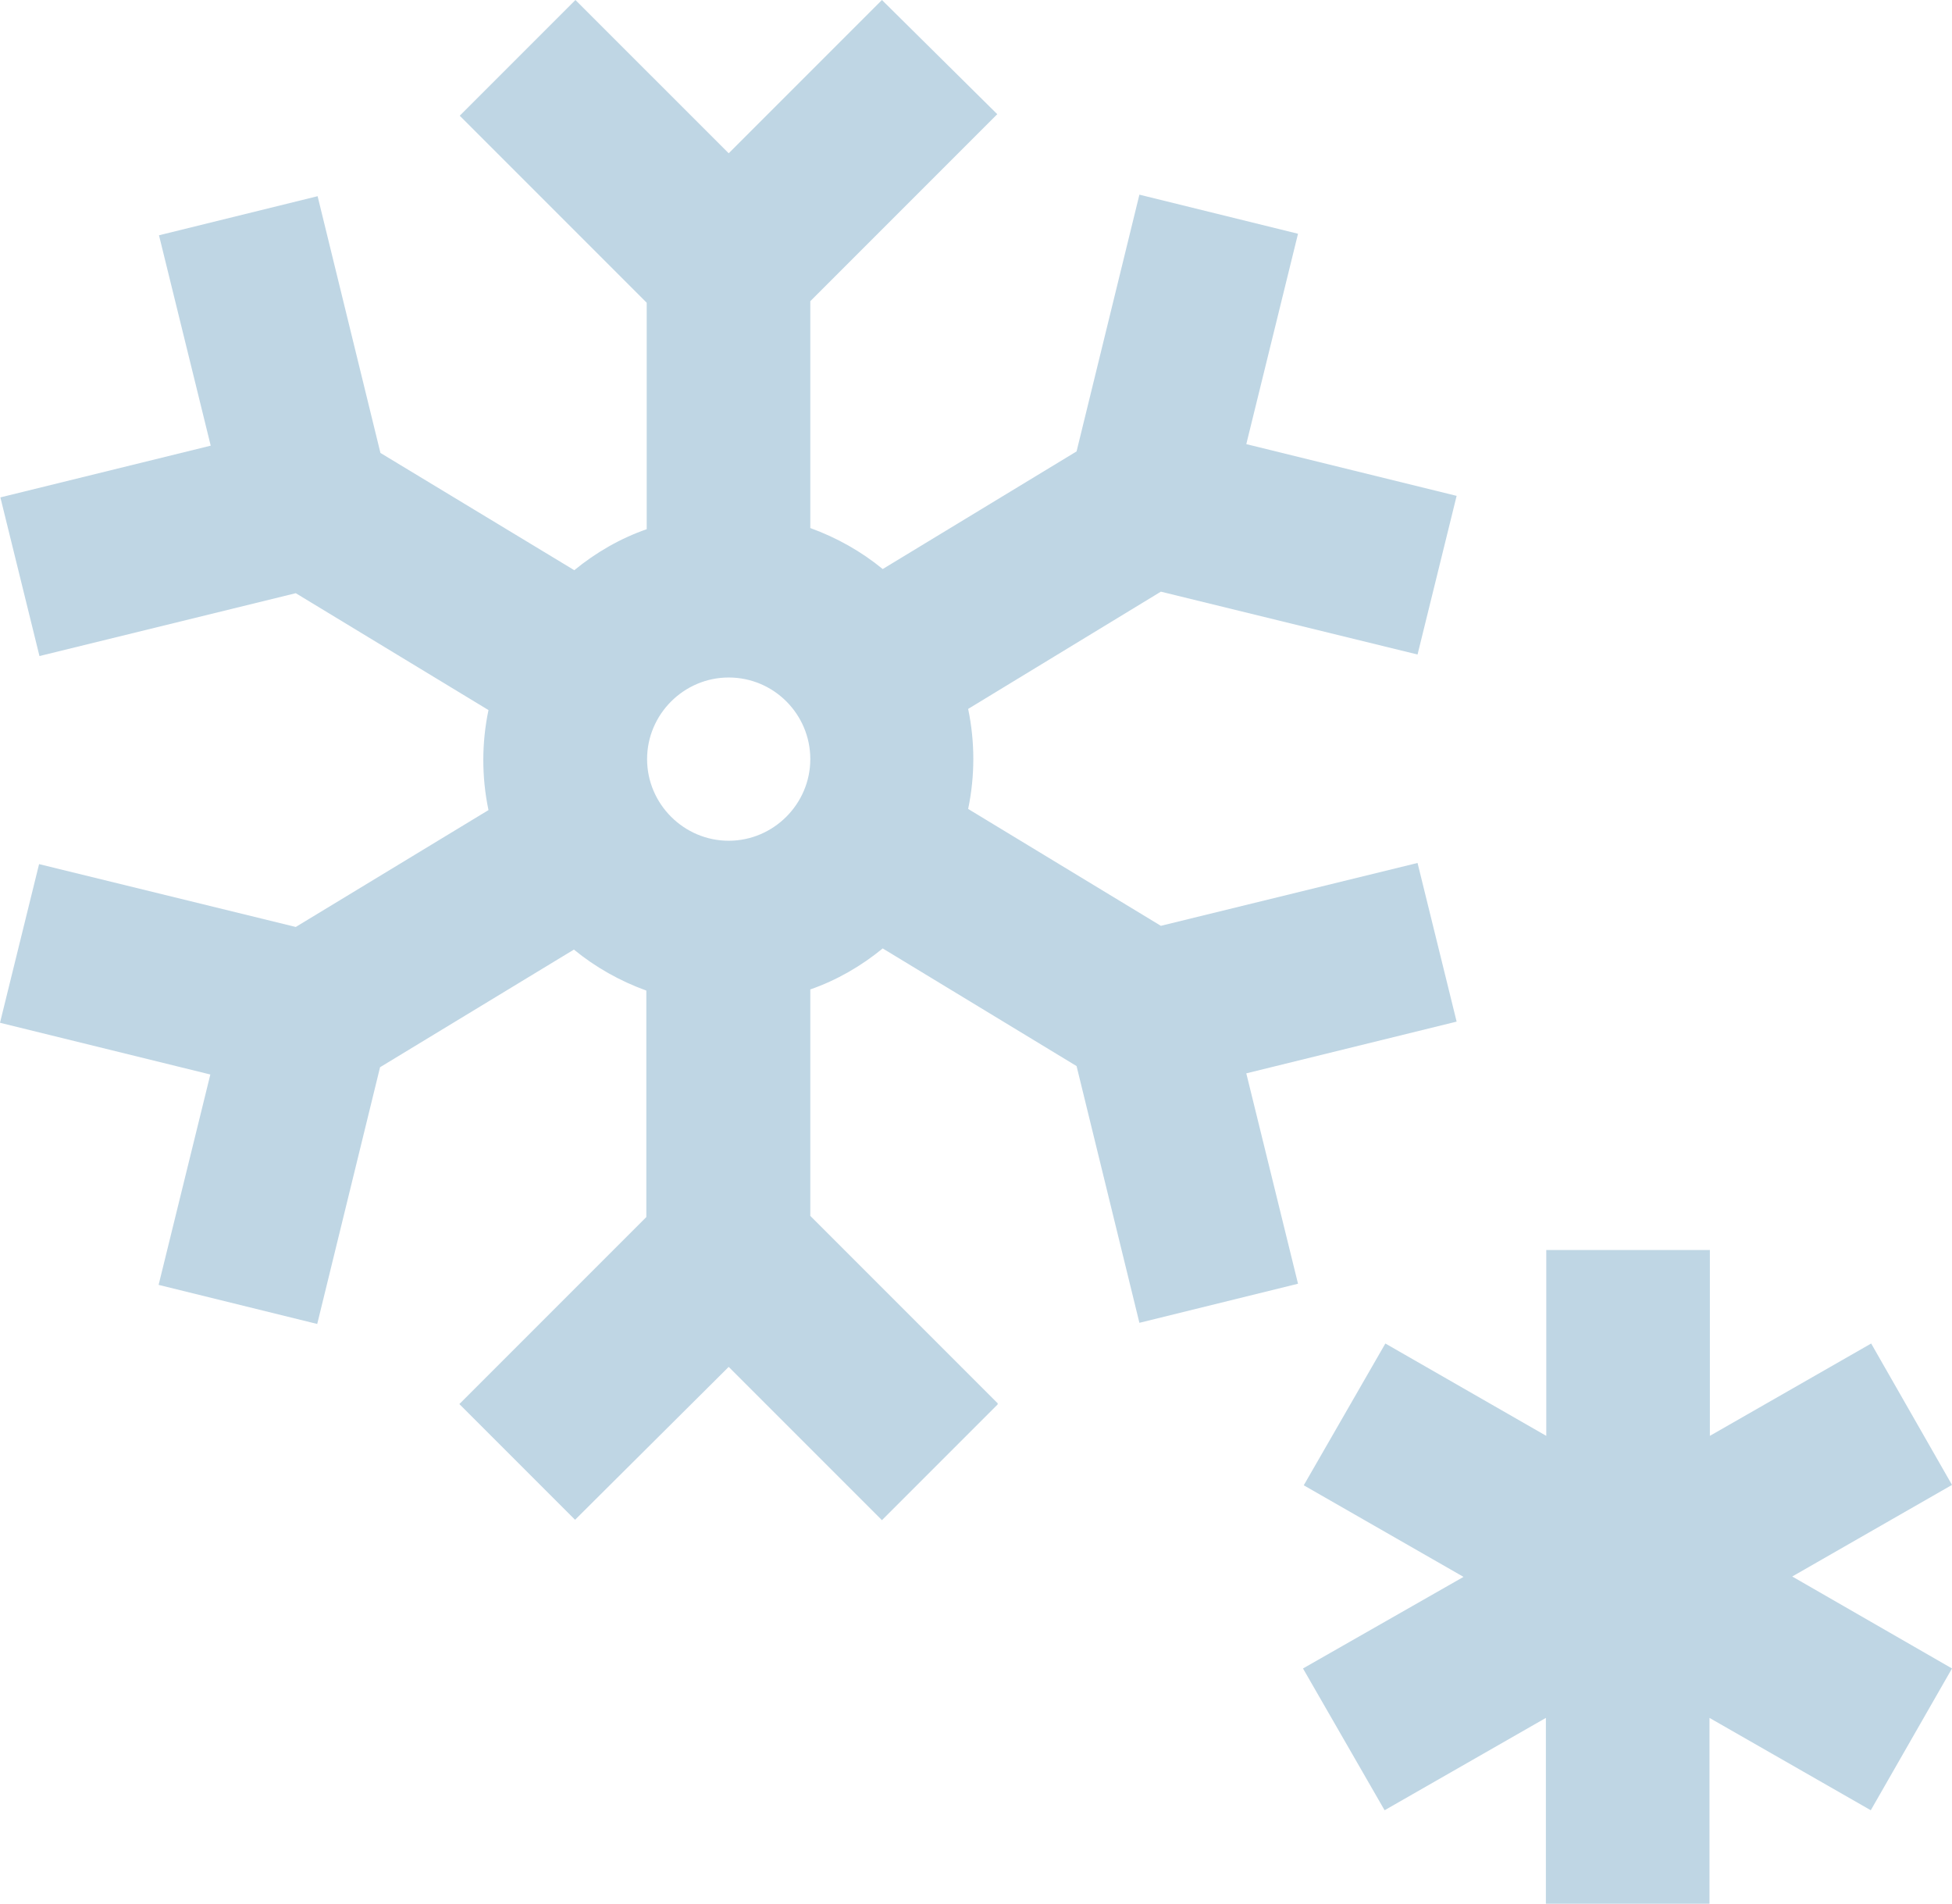 <?xml version="1.0" encoding="UTF-8"?>
<svg xmlns="http://www.w3.org/2000/svg" version="1.1" viewBox="0 0 509.5 496.8">
  <defs>
    <style>
      .cls-1 {
        fill: #bfd6e4;
      }
    </style>
  </defs>
  <!-- Generator: Adobe Illustrator 28.7.8, SVG Export Plug-In . SVG Version: 1.2.0 Build 200)  -->
  <g>
    <g id="_圖層_1" data-name="圖層_1">
      <g id="Layer_1">
        <path class="cls-1" d="M260.3,366.1l-48.8-48.8v-59.1c6.9-2.4,13.3-6.1,18.9-10.7l50.6,30.7,16.4,67,41.4-10.2-13.5-54.9,54.9-13.5-10.2-41.4-67,16.4-50.3-30.5c1.8-8.6,1.8-17.5,0-26.1l50.3-30.6,67,16.4,10.2-41.4-54.9-13.5,13.5-54.9-41.4-10.2-16.4,67-50.6,30.7c-5.6-4.6-12-8.2-18.9-10.7v-59.2l48.8-48.8L230.2,0l-40,40L150.2,0l-30.2,30.2,48.8,48.8v59.1c-6.9,2.4-13.3,6.1-18.9,10.7l-50.6-30.6-16.4-67-41.4,10.2,13.5,54.9L.1,129.8l10.2,41.4,66.9-16.4,50.3,30.5c-1.8,8.6-1.8,17.5,0,26.1l-50.3,30.5-67-16.4L0,266.9l54.9,13.5-13.5,54.9,41.4,10.2,16.4-67,50.6-30.7c5.6,4.6,12,8.2,18.9,10.7v59.1l-48.8,48.8,30.2,30.2,40.1-39.9,40,40,30.2-30.2v-.4ZM190.2,176.8c11.8,0,21.3,9.6,21.3,21.3s-9.6,21.3-21.3,21.3-21.3-9.6-21.3-21.3,9.6-21.3,21.3-21.3ZM403.5,496.8v-48.5l-42.1,24.1-21.3-37,41.9-23.9-41.7-23.9,21.3-37,42,24.1v-48.5h42.7v48.5l42.1-24.1,21.1,36.9-41.7,23.9,41.7,24-21.2,37-42.1-24.1v48.5h-42.7Z"/>
      </g>
    </g>
  </g>
</svg>